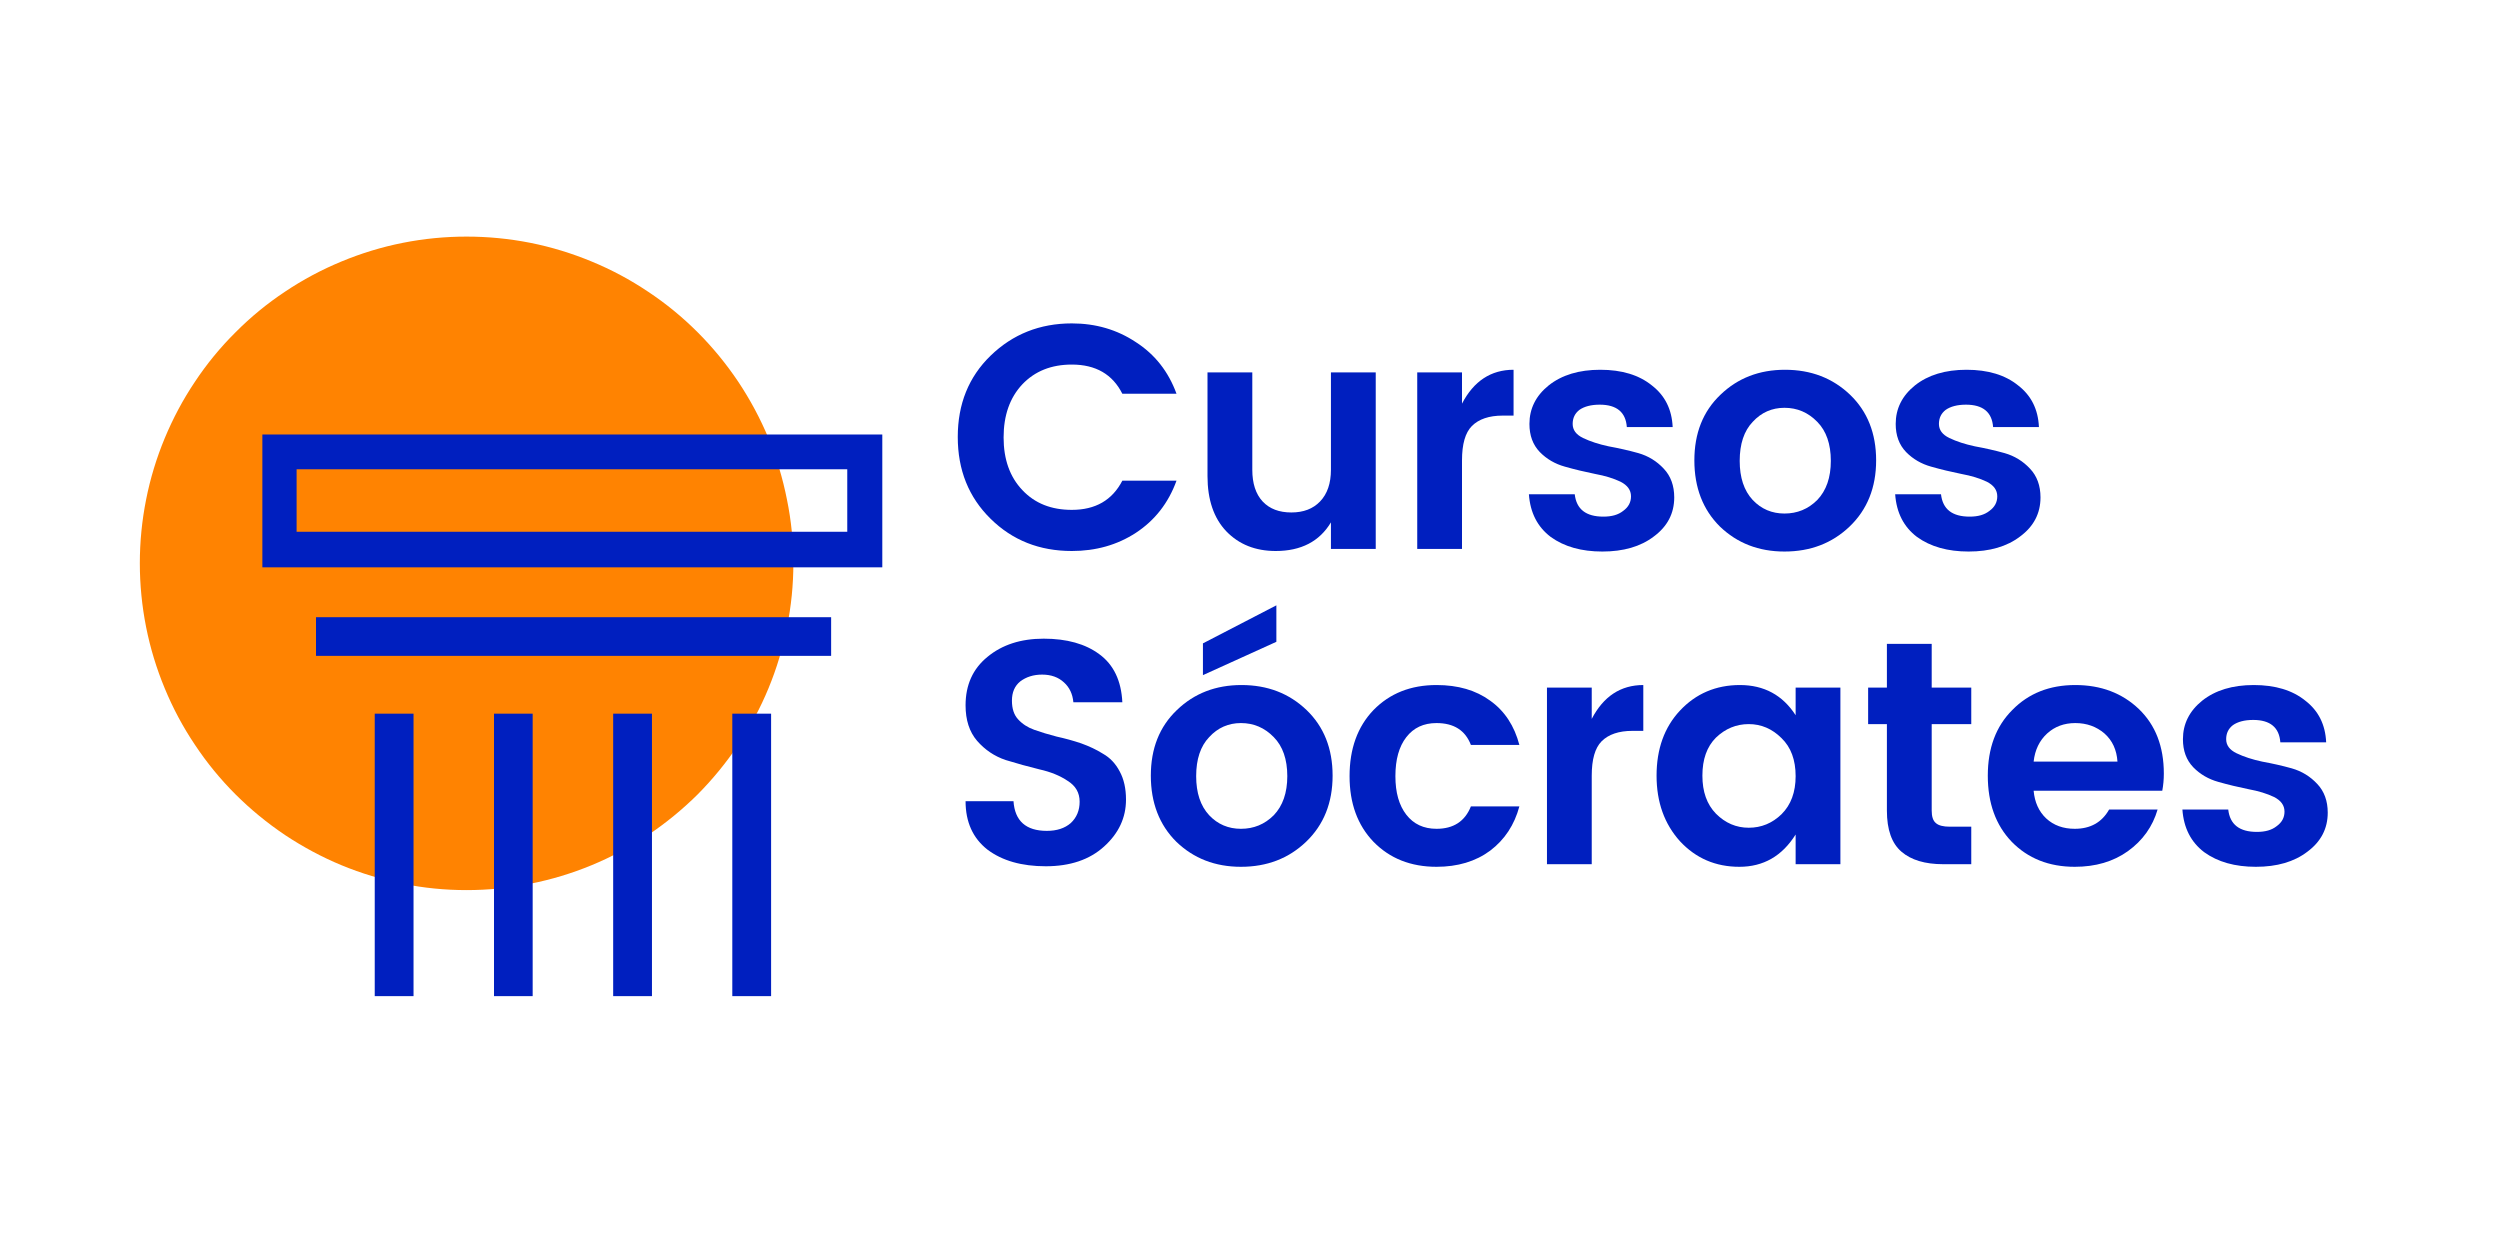 <?xml version="1.0" encoding="UTF-8"?><svg xmlns="http://www.w3.org/2000/svg" xmlns:xlink="http://www.w3.org/1999/xlink" contentScriptType="text/ecmascript" width="75" zoomAndPan="magnify" contentStyleType="text/css" viewBox="0 0 75 37.5" height="37.5" preserveAspectRatio="xMidYMid meet" version="1.0"><defs><g><g id="glyph-0-0"/><g id="glyph-0-1"><path d="M 1.328 -0.906 C 0.672 -1.551 0.344 -2.367 0.344 -3.359 C 0.344 -4.348 0.672 -5.16 1.328 -5.797 C 1.992 -6.441 2.805 -6.766 3.766 -6.766 C 4.484 -6.766 5.125 -6.578 5.688 -6.203 C 6.258 -5.836 6.664 -5.32 6.906 -4.656 L 5.281 -4.656 C 4.988 -5.238 4.484 -5.531 3.766 -5.531 C 3.148 -5.531 2.656 -5.332 2.281 -4.938 C 1.906 -4.539 1.719 -4.008 1.719 -3.344 C 1.719 -2.688 1.906 -2.16 2.281 -1.766 C 2.656 -1.367 3.148 -1.172 3.766 -1.172 C 4.473 -1.172 4.977 -1.461 5.281 -2.047 L 6.906 -2.047 C 6.664 -1.379 6.258 -0.859 5.688 -0.484 C 5.125 -0.117 4.484 0.062 3.766 0.062 C 2.797 0.062 1.984 -0.258 1.328 -0.906 Z M 1.328 -0.906 "/></g><g id="glyph-0-2"><path d="M 4.375 -5.297 L 5.719 -5.297 L 5.719 0 L 4.375 0 L 4.375 -0.797 C 4.031 -0.223 3.477 0.062 2.719 0.062 C 2.113 0.062 1.617 -0.133 1.234 -0.531 C 0.859 -0.926 0.672 -1.477 0.672 -2.188 L 0.672 -5.297 L 2.016 -5.297 L 2.016 -2.375 C 2.016 -1.969 2.117 -1.648 2.328 -1.422 C 2.535 -1.203 2.82 -1.094 3.188 -1.094 C 3.551 -1.094 3.836 -1.203 4.047 -1.422 C 4.266 -1.648 4.375 -1.969 4.375 -2.375 Z M 4.375 -5.297 "/></g><g id="glyph-0-3"><path d="M 2.062 -5.297 L 2.062 -4.359 C 2.414 -5.035 2.93 -5.375 3.609 -5.375 L 3.609 -4 L 3.281 -4 C 2.875 -4 2.566 -3.895 2.359 -3.688 C 2.16 -3.488 2.062 -3.145 2.062 -2.656 L 2.062 0 L 0.719 0 L 0.719 -5.297 Z M 2.062 -5.297 "/></g><g id="glyph-0-4"><path d="M 0.422 -3.75 C 0.422 -4.207 0.613 -4.594 1 -4.906 C 1.395 -5.219 1.91 -5.375 2.547 -5.375 C 3.191 -5.375 3.707 -5.219 4.094 -4.906 C 4.488 -4.602 4.695 -4.188 4.719 -3.656 L 3.344 -3.656 C 3.312 -4.102 3.039 -4.328 2.531 -4.328 C 2.27 -4.328 2.066 -4.273 1.922 -4.172 C 1.785 -4.066 1.719 -3.926 1.719 -3.75 C 1.719 -3.57 1.82 -3.43 2.031 -3.328 C 2.25 -3.223 2.504 -3.141 2.797 -3.078 C 3.098 -3.023 3.395 -2.957 3.688 -2.875 C 3.988 -2.789 4.242 -2.633 4.453 -2.406 C 4.66 -2.188 4.766 -1.898 4.766 -1.547 C 4.766 -1.066 4.562 -0.676 4.156 -0.375 C 3.758 -0.07 3.242 0.078 2.609 0.078 C 1.984 0.078 1.469 -0.066 1.062 -0.359 C 0.664 -0.66 0.445 -1.086 0.406 -1.641 L 1.781 -1.641 C 1.832 -1.191 2.117 -0.969 2.641 -0.969 C 2.891 -0.969 3.086 -1.023 3.234 -1.141 C 3.391 -1.254 3.469 -1.398 3.469 -1.578 C 3.469 -1.766 3.363 -1.91 3.156 -2.016 C 2.945 -2.117 2.691 -2.195 2.391 -2.25 C 2.086 -2.312 1.785 -2.383 1.484 -2.469 C 1.191 -2.551 0.941 -2.695 0.734 -2.906 C 0.523 -3.125 0.422 -3.406 0.422 -3.75 Z M 0.422 -3.75 "/></g><g id="glyph-0-5"><path d="M 3.062 -1.062 C 3.445 -1.062 3.773 -1.195 4.047 -1.469 C 4.316 -1.75 4.453 -2.141 4.453 -2.641 C 4.453 -3.148 4.316 -3.539 4.047 -3.812 C 3.773 -4.094 3.445 -4.234 3.062 -4.234 C 2.688 -4.234 2.367 -4.094 2.109 -3.812 C 1.848 -3.539 1.719 -3.148 1.719 -2.641 C 1.719 -2.141 1.848 -1.75 2.109 -1.469 C 2.367 -1.195 2.688 -1.062 3.062 -1.062 Z M 1.125 -0.672 C 0.613 -1.18 0.359 -1.844 0.359 -2.656 C 0.359 -3.469 0.617 -4.125 1.141 -4.625 C 1.66 -5.125 2.305 -5.375 3.078 -5.375 C 3.859 -5.375 4.508 -5.125 5.031 -4.625 C 5.551 -4.125 5.812 -3.469 5.812 -2.656 C 5.812 -1.844 5.547 -1.18 5.016 -0.672 C 4.492 -0.172 3.844 0.078 3.062 0.078 C 2.289 0.078 1.645 -0.172 1.125 -0.672 Z M 1.125 -0.672 "/></g><g id="glyph-0-6"><path d="M 2.875 -5.688 C 2.613 -5.688 2.395 -5.617 2.219 -5.484 C 2.051 -5.348 1.969 -5.156 1.969 -4.906 C 1.969 -4.664 2.031 -4.477 2.156 -4.344 C 2.281 -4.207 2.441 -4.102 2.641 -4.031 C 2.848 -3.957 3.07 -3.891 3.312 -3.828 C 3.562 -3.773 3.805 -3.707 4.047 -3.625 C 4.285 -3.539 4.504 -3.438 4.703 -3.312 C 4.91 -3.195 5.078 -3.02 5.203 -2.781 C 5.328 -2.551 5.391 -2.27 5.391 -1.938 C 5.391 -1.395 5.172 -0.926 4.734 -0.531 C 4.297 -0.133 3.711 0.062 2.984 0.062 C 2.266 0.062 1.68 -0.102 1.234 -0.438 C 0.797 -0.781 0.578 -1.266 0.578 -1.891 L 2.016 -1.891 C 2.055 -1.297 2.391 -1 3.016 -1 C 3.316 -1 3.555 -1.078 3.734 -1.234 C 3.91 -1.398 4 -1.613 4 -1.875 C 4 -2.145 3.879 -2.352 3.641 -2.5 C 3.41 -2.656 3.129 -2.77 2.797 -2.844 C 2.461 -2.926 2.125 -3.02 1.781 -3.125 C 1.445 -3.238 1.16 -3.43 0.922 -3.703 C 0.691 -3.973 0.578 -4.328 0.578 -4.766 C 0.578 -5.379 0.797 -5.863 1.234 -6.219 C 1.672 -6.582 2.234 -6.766 2.922 -6.766 C 3.617 -6.766 4.176 -6.609 4.594 -6.297 C 5.02 -5.984 5.25 -5.504 5.281 -4.859 L 3.812 -4.859 C 3.789 -5.109 3.695 -5.305 3.531 -5.453 C 3.363 -5.609 3.145 -5.688 2.875 -5.688 Z M 2.875 -5.688 "/></g><g id="glyph-0-7"><path d="M 3.062 -1.062 C 3.445 -1.062 3.773 -1.195 4.047 -1.469 C 4.316 -1.75 4.453 -2.141 4.453 -2.641 C 4.453 -3.148 4.316 -3.539 4.047 -3.812 C 3.773 -4.094 3.445 -4.234 3.062 -4.234 C 2.688 -4.234 2.367 -4.094 2.109 -3.812 C 1.848 -3.539 1.719 -3.148 1.719 -2.641 C 1.719 -2.141 1.848 -1.75 2.109 -1.469 C 2.367 -1.195 2.688 -1.062 3.062 -1.062 Z M 1.125 -0.672 C 0.613 -1.18 0.359 -1.844 0.359 -2.656 C 0.359 -3.469 0.617 -4.125 1.141 -4.625 C 1.66 -5.125 2.305 -5.375 3.078 -5.375 C 3.859 -5.375 4.508 -5.125 5.031 -4.625 C 5.551 -4.125 5.812 -3.469 5.812 -2.656 C 5.812 -1.844 5.547 -1.18 5.016 -0.672 C 4.492 -0.172 3.844 0.078 3.062 0.078 C 2.289 0.078 1.645 -0.172 1.125 -0.672 Z M 1.922 -6.625 L 4.125 -7.766 L 4.125 -6.672 L 1.922 -5.672 Z M 1.922 -6.625 "/></g><g id="glyph-0-8"><path d="M 1.062 -0.672 C 0.582 -1.172 0.344 -1.828 0.344 -2.641 C 0.344 -3.461 0.582 -4.125 1.062 -4.625 C 1.551 -5.125 2.18 -5.375 2.953 -5.375 C 3.598 -5.375 4.133 -5.219 4.562 -4.906 C 5 -4.594 5.289 -4.148 5.438 -3.578 L 3.984 -3.578 C 3.816 -4.016 3.473 -4.234 2.953 -4.234 C 2.566 -4.234 2.266 -4.094 2.047 -3.812 C 1.828 -3.531 1.719 -3.141 1.719 -2.641 C 1.719 -2.148 1.828 -1.766 2.047 -1.484 C 2.266 -1.203 2.566 -1.062 2.953 -1.062 C 3.461 -1.062 3.805 -1.285 3.984 -1.734 L 5.438 -1.734 C 5.289 -1.18 5 -0.738 4.562 -0.406 C 4.125 -0.082 3.586 0.078 2.953 0.078 C 2.18 0.078 1.551 -0.172 1.062 -0.672 Z M 1.062 -0.672 "/></g><g id="glyph-0-9"><path d="M 4.094 -1.5 C 4.375 -1.781 4.516 -2.16 4.516 -2.641 C 4.516 -3.129 4.375 -3.508 4.094 -3.781 C 3.812 -4.062 3.484 -4.203 3.109 -4.203 C 2.734 -4.203 2.406 -4.066 2.125 -3.797 C 1.852 -3.523 1.719 -3.145 1.719 -2.656 C 1.719 -2.176 1.852 -1.797 2.125 -1.516 C 2.406 -1.234 2.734 -1.094 3.109 -1.094 C 3.484 -1.094 3.812 -1.227 4.094 -1.5 Z M 1.047 -0.688 C 0.578 -1.207 0.344 -1.863 0.344 -2.656 C 0.344 -3.457 0.578 -4.109 1.047 -4.609 C 1.523 -5.117 2.125 -5.375 2.844 -5.375 C 3.57 -5.375 4.129 -5.07 4.516 -4.469 L 4.516 -5.297 L 5.859 -5.297 L 5.859 0 L 4.516 0 L 4.516 -0.891 C 4.109 -0.242 3.547 0.078 2.828 0.078 C 2.117 0.078 1.523 -0.176 1.047 -0.688 Z M 1.047 -0.688 "/></g><g id="glyph-0-10"><path d="M 2.766 -1.125 L 3.406 -1.125 L 3.406 0 L 2.562 0 C 2.02 0 1.602 -0.125 1.312 -0.375 C 1.02 -0.625 0.875 -1.035 0.875 -1.609 L 0.875 -4.203 L 0.312 -4.203 L 0.312 -5.297 L 0.875 -5.297 L 0.875 -6.609 L 2.219 -6.609 L 2.219 -5.297 L 3.406 -5.297 L 3.406 -4.203 L 2.219 -4.203 L 2.219 -1.609 C 2.219 -1.43 2.258 -1.305 2.344 -1.234 C 2.426 -1.16 2.566 -1.125 2.766 -1.125 Z M 2.766 -1.125 "/></g><g id="glyph-0-11"><path d="M 2.953 0.078 C 2.18 0.078 1.551 -0.172 1.062 -0.672 C 0.582 -1.172 0.344 -1.832 0.344 -2.656 C 0.344 -3.477 0.586 -4.133 1.078 -4.625 C 1.566 -5.125 2.195 -5.375 2.969 -5.375 C 3.738 -5.375 4.375 -5.133 4.875 -4.656 C 5.375 -4.176 5.625 -3.531 5.625 -2.719 C 5.625 -2.539 5.609 -2.367 5.578 -2.203 L 1.719 -2.203 C 1.75 -1.859 1.875 -1.582 2.094 -1.375 C 2.32 -1.164 2.609 -1.062 2.953 -1.062 C 3.422 -1.062 3.766 -1.254 3.984 -1.641 L 5.438 -1.641 C 5.289 -1.129 4.992 -0.711 4.547 -0.391 C 4.109 -0.078 3.578 0.078 2.953 0.078 Z M 4.234 -3.078 C 4.211 -3.43 4.082 -3.711 3.844 -3.922 C 3.602 -4.129 3.312 -4.234 2.969 -4.234 C 2.633 -4.234 2.352 -4.129 2.125 -3.922 C 1.895 -3.711 1.758 -3.43 1.719 -3.078 Z M 4.234 -3.078 "/></g></g><clipPath id="clip-0"><path d="M 4.195 7.098 L 23.801 7.098 L 23.801 26.703 L 4.195 26.703 Z M 4.195 7.098 " clip-rule="nonzero"/></clipPath><clipPath id="clip-1"><path d="M 11.242 21.41 L 12.406 21.41 L 12.406 29.883 L 11.242 29.883 Z M 11.242 21.41 " clip-rule="nonzero"/></clipPath><clipPath id="clip-2"><path d="M 14.82 21.41 L 15.98 21.41 L 15.98 29.883 L 14.82 29.883 Z M 14.82 21.41 " clip-rule="nonzero"/></clipPath><clipPath id="clip-3"><path d="M 18.395 21.41 L 19.559 21.41 L 19.559 29.883 L 18.395 29.883 Z M 18.395 21.41 " clip-rule="nonzero"/></clipPath><clipPath id="clip-4"><path d="M 21.969 21.41 L 23.133 21.41 L 23.133 29.883 L 21.969 29.883 Z M 21.969 21.41 " clip-rule="nonzero"/></clipPath><clipPath id="clip-5"><path d="M 9.48 18.516 L 24.934 18.516 L 24.934 19.676 L 9.48 19.676 Z M 9.48 18.516 " clip-rule="nonzero"/></clipPath></defs><g clip-path="url(#clip-0)"><path fill="rgb(100%, 51.369%, 0.78%)" d="M 23.801 16.898 C 23.801 17.543 23.738 18.18 23.609 18.812 C 23.484 19.441 23.301 20.055 23.055 20.648 C 22.809 21.246 22.504 21.809 22.148 22.344 C 21.789 22.879 21.383 23.375 20.93 23.832 C 20.473 24.285 19.977 24.691 19.441 25.051 C 18.906 25.406 18.344 25.711 17.746 25.957 C 17.152 26.203 16.539 26.387 15.91 26.512 C 15.277 26.641 14.641 26.703 13.996 26.703 C 13.352 26.703 12.715 26.641 12.086 26.512 C 11.453 26.387 10.84 26.203 10.246 25.957 C 9.652 25.711 9.086 25.406 8.551 25.051 C 8.016 24.691 7.52 24.285 7.066 23.832 C 6.609 23.375 6.203 22.879 5.848 22.344 C 5.488 21.809 5.188 21.246 4.941 20.648 C 4.695 20.055 4.508 19.441 4.383 18.812 C 4.258 18.18 4.195 17.543 4.195 16.898 C 4.195 16.254 4.258 15.617 4.383 14.988 C 4.508 14.355 4.695 13.742 4.941 13.148 C 5.188 12.555 5.488 11.988 5.848 11.453 C 6.203 10.918 6.609 10.422 7.066 9.969 C 7.52 9.512 8.016 9.105 8.551 8.75 C 9.086 8.391 9.652 8.09 10.246 7.844 C 10.84 7.598 11.453 7.41 12.086 7.285 C 12.715 7.16 13.352 7.098 13.996 7.098 C 14.641 7.098 15.277 7.16 15.91 7.285 C 16.539 7.41 17.152 7.598 17.746 7.844 C 18.344 8.09 18.906 8.391 19.441 8.75 C 19.977 9.105 20.473 9.512 20.93 9.969 C 21.383 10.422 21.789 10.918 22.148 11.453 C 22.504 11.988 22.809 12.555 23.055 13.148 C 23.301 13.742 23.484 14.355 23.609 14.988 C 23.738 15.617 23.801 16.254 23.801 16.898 Z M 23.801 16.898 " fill-opacity="1" fill-rule="nonzero"/></g><path fill="rgb(0%, 12.16%, 74.899%)" d="M 7.871 13.035 L 7.871 17.02 L 26.469 17.02 L 26.469 13.035 Z M 25.418 15.953 L 8.898 15.953 L 8.898 14.078 L 25.418 14.078 Z M 25.418 15.953 " fill-opacity="1" fill-rule="nonzero"/><g clip-path="url(#clip-1)"><path fill="rgb(0%, 12.16%, 74.899%)" d="M 11.242 21.41 L 12.406 21.41 L 12.406 29.883 L 11.242 29.883 Z M 11.242 21.41 " fill-opacity="1" fill-rule="nonzero"/></g><g clip-path="url(#clip-2)"><path fill="rgb(0%, 12.16%, 74.899%)" d="M 14.82 21.41 L 15.98 21.41 L 15.98 29.883 L 14.82 29.883 Z M 14.82 21.41 " fill-opacity="1" fill-rule="nonzero"/></g><g clip-path="url(#clip-3)"><path fill="rgb(0%, 12.16%, 74.899%)" d="M 18.395 21.41 L 19.559 21.41 L 19.559 29.883 L 18.395 29.883 Z M 18.395 21.41 " fill-opacity="1" fill-rule="nonzero"/></g><g clip-path="url(#clip-4)"><path fill="rgb(0%, 12.16%, 74.899%)" d="M 21.969 21.41 L 23.133 21.41 L 23.133 29.883 L 21.969 29.883 Z M 21.969 21.41 " fill-opacity="1" fill-rule="nonzero"/></g><g clip-path="url(#clip-5)"><path fill="rgb(0%, 12.16%, 74.899%)" d="M 9.48 19.676 L 9.48 18.516 L 24.934 18.516 L 24.934 19.676 Z M 9.48 19.676 " fill-opacity="1" fill-rule="nonzero"/></g><g fill="rgb(0%, 12.16%, 74.899%)" fill-opacity="1"><use x="28.389" y="16.468" xmlns:xlink="http://www.w3.org/1999/xlink" xlink:href="#glyph-0-1" xlink:type="simple" xlink:actuate="onLoad" xlink:show="embed"/></g><g fill="rgb(0%, 12.16%, 74.899%)" fill-opacity="1"><use x="35.553" y="16.468" xmlns:xlink="http://www.w3.org/1999/xlink" xlink:href="#glyph-0-2" xlink:type="simple" xlink:actuate="onLoad" xlink:show="embed"/></g><g fill="rgb(0%, 12.16%, 74.899%)" fill-opacity="1"><use x="41.798" y="16.468" xmlns:xlink="http://www.w3.org/1999/xlink" xlink:href="#glyph-0-3" xlink:type="simple" xlink:actuate="onLoad" xlink:show="embed"/></g><g fill="rgb(0%, 12.16%, 74.899%)" fill-opacity="1"><use x="45.461" y="16.468" xmlns:xlink="http://www.w3.org/1999/xlink" xlink:href="#glyph-0-4" xlink:type="simple" xlink:actuate="onLoad" xlink:show="embed"/></g><g fill="rgb(0%, 12.16%, 74.899%)" fill-opacity="1"><use x="50.472" y="16.468" xmlns:xlink="http://www.w3.org/1999/xlink" xlink:href="#glyph-0-5" xlink:type="simple" xlink:actuate="onLoad" xlink:show="embed"/></g><g fill="rgb(0%, 12.16%, 74.899%)" fill-opacity="1"><use x="56.449" y="16.468" xmlns:xlink="http://www.w3.org/1999/xlink" xlink:href="#glyph-0-4" xlink:type="simple" xlink:actuate="onLoad" xlink:show="embed"/></g><g fill="rgb(0%, 12.16%, 74.899%)" fill-opacity="1"><use x="28.389" y="25.926" xmlns:xlink="http://www.w3.org/1999/xlink" xlink:href="#glyph-0-6" xlink:type="simple" xlink:actuate="onLoad" xlink:show="embed"/></g><g fill="rgb(0%, 12.16%, 74.899%)" fill-opacity="1"><use x="34.166" y="25.926" xmlns:xlink="http://www.w3.org/1999/xlink" xlink:href="#glyph-0-7" xlink:type="simple" xlink:actuate="onLoad" xlink:show="embed"/></g><g fill="rgb(0%, 12.16%, 74.899%)" fill-opacity="1"><use x="40.143" y="25.926" xmlns:xlink="http://www.w3.org/1999/xlink" xlink:href="#glyph-0-8" xlink:type="simple" xlink:actuate="onLoad" xlink:show="embed"/></g><g fill="rgb(0%, 12.16%, 74.899%)" fill-opacity="1"><use x="45.69" y="25.926" xmlns:xlink="http://www.w3.org/1999/xlink" xlink:href="#glyph-0-3" xlink:type="simple" xlink:actuate="onLoad" xlink:show="embed"/></g><g fill="rgb(0%, 12.16%, 74.899%)" fill-opacity="1"><use x="49.353" y="25.926" xmlns:xlink="http://www.w3.org/1999/xlink" xlink:href="#glyph-0-9" xlink:type="simple" xlink:actuate="onLoad" xlink:show="embed"/></g><g fill="rgb(0%, 12.16%, 74.899%)" fill-opacity="1"><use x="55.732" y="25.926" xmlns:xlink="http://www.w3.org/1999/xlink" xlink:href="#glyph-0-10" xlink:type="simple" xlink:actuate="onLoad" xlink:show="embed"/></g><g fill="rgb(0%, 12.16%, 74.899%)" fill-opacity="1"><use x="59.29" y="25.926" xmlns:xlink="http://www.w3.org/1999/xlink" xlink:href="#glyph-0-11" xlink:type="simple" xlink:actuate="onLoad" xlink:show="embed"/></g><g fill="rgb(0%, 12.16%, 74.899%)" fill-opacity="1"><use x="65.066" y="25.926" xmlns:xlink="http://www.w3.org/1999/xlink" xlink:href="#glyph-0-4" xlink:type="simple" xlink:actuate="onLoad" xlink:show="embed"/></g></svg>